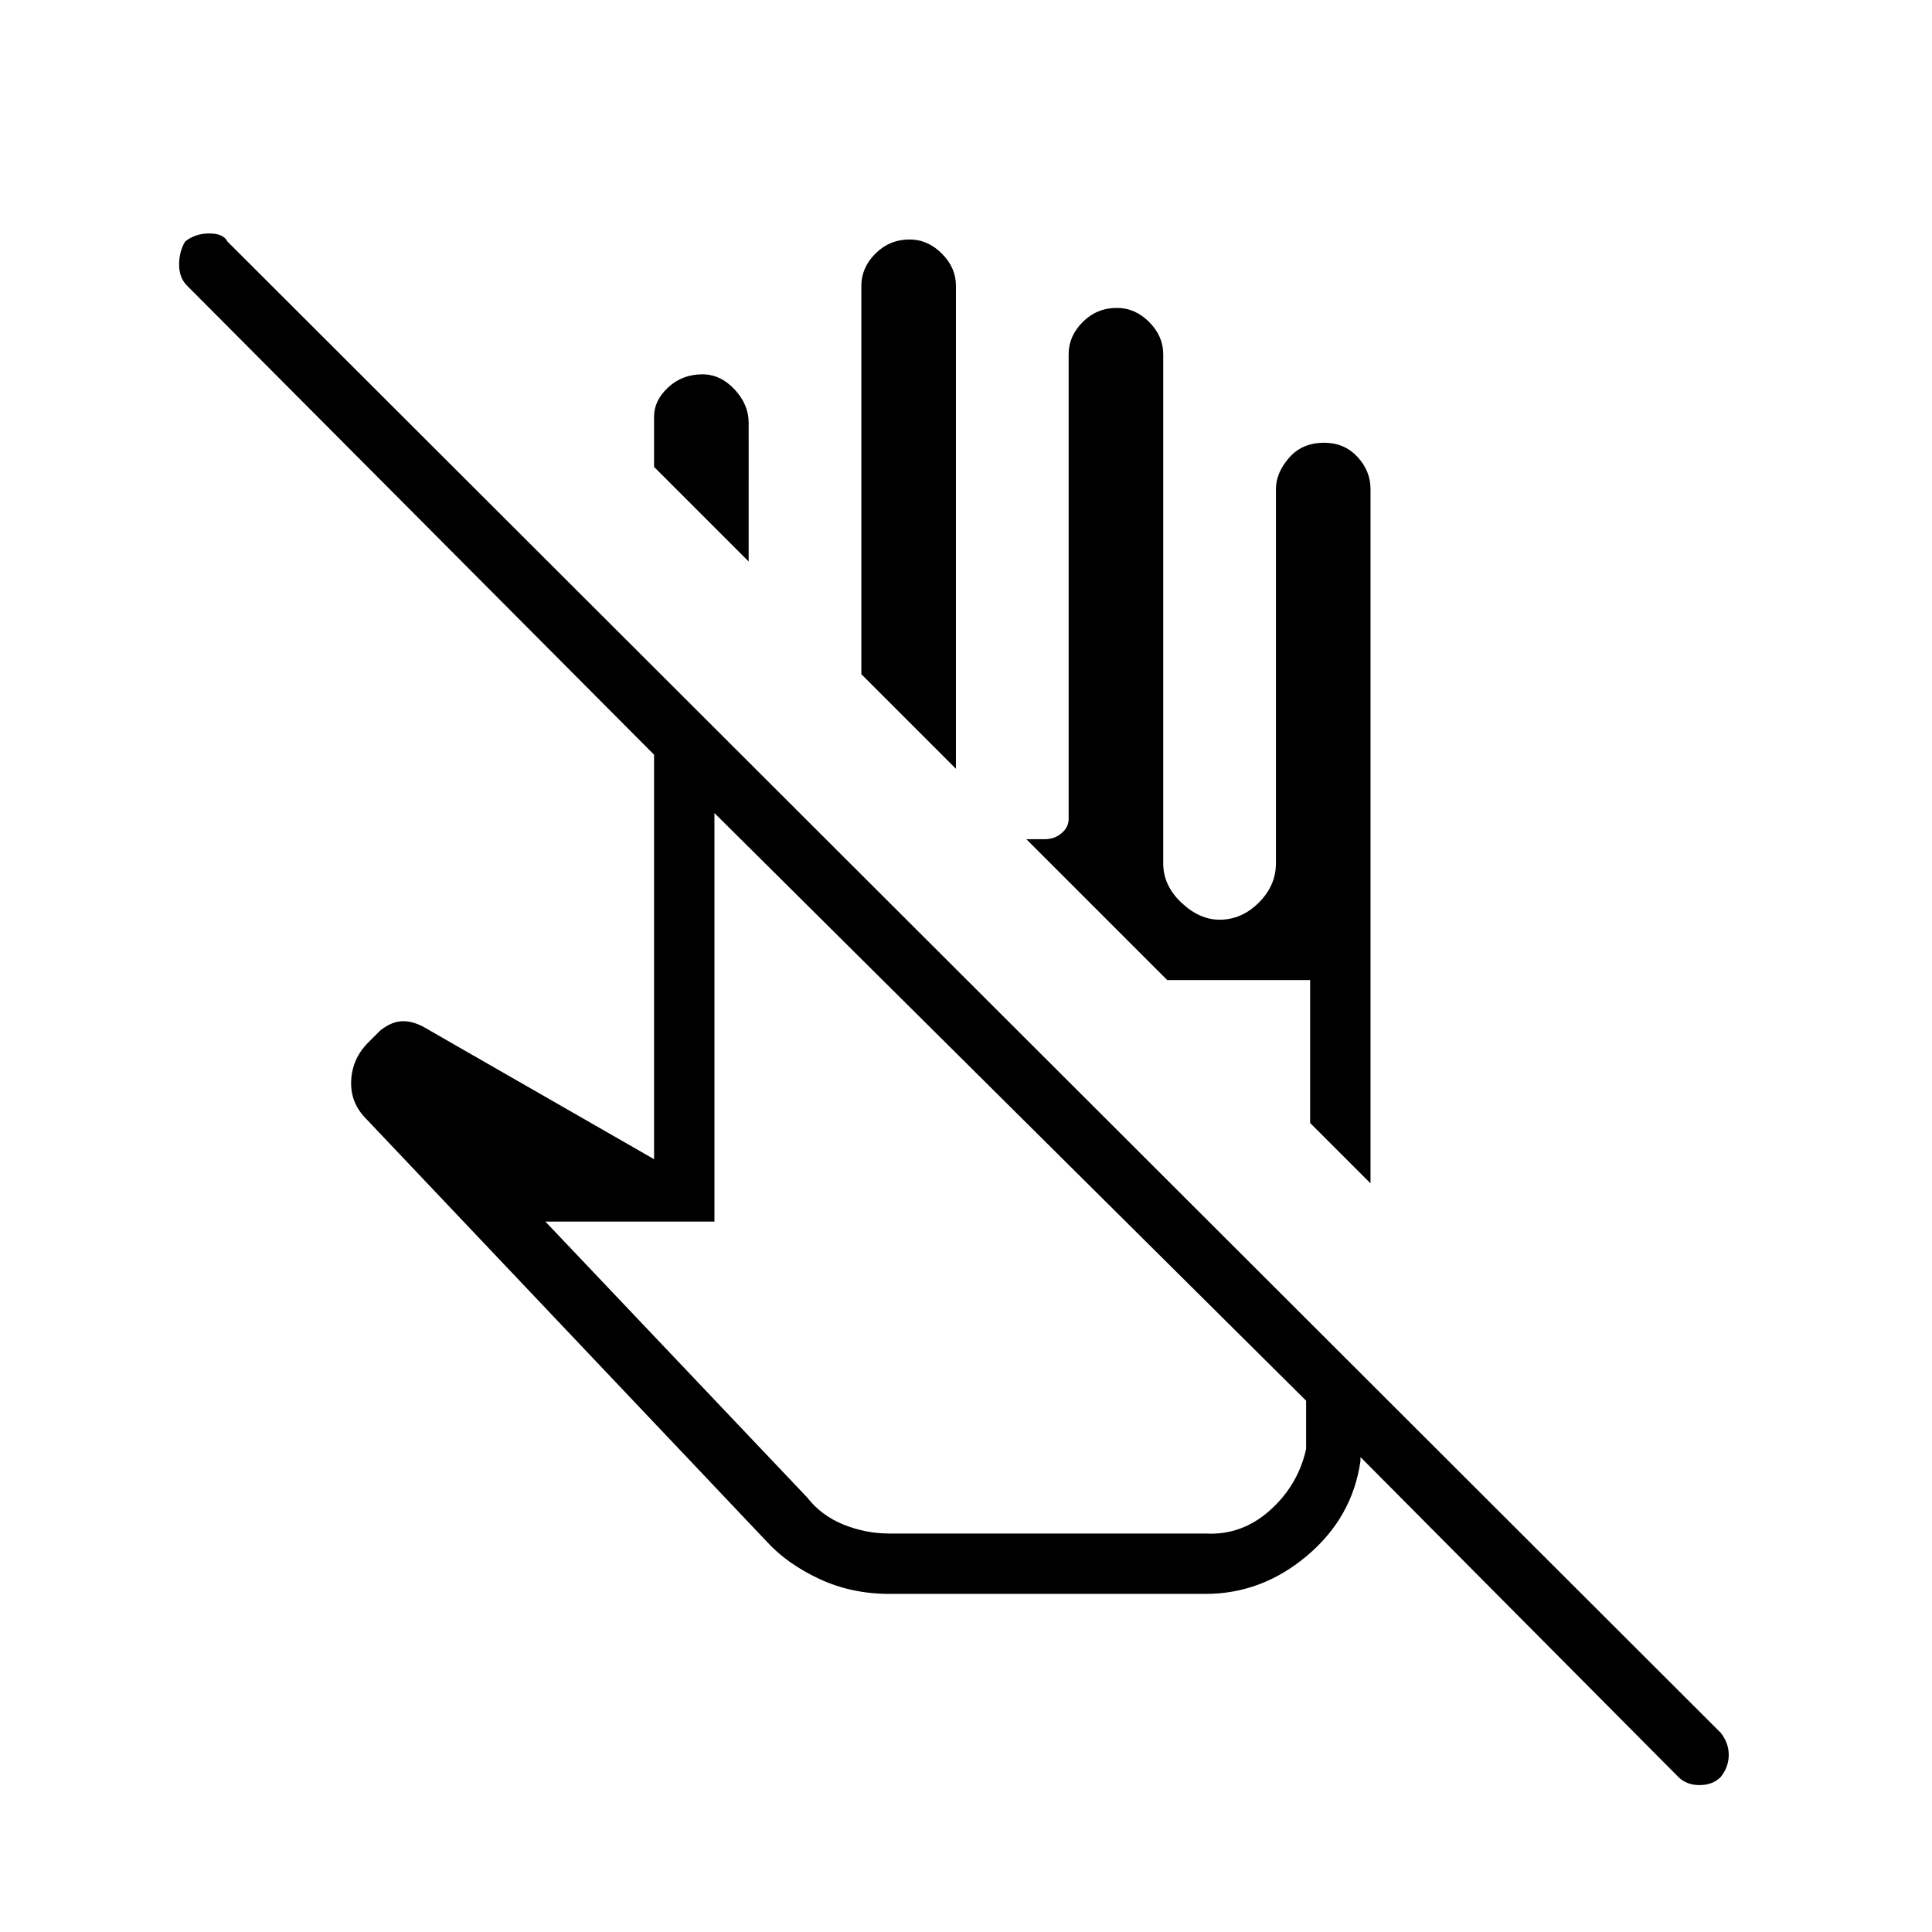 <svg xmlns="http://www.w3.org/2000/svg" height="48" width="48"><path d="M22.1 39.6q-.95 0-1.75-.375t-1.3-.925L9.1 27.8q-.4-.4-.375-.95.025-.55.425-.95l.3-.3q.25-.2.5-.225.25-.025.55.125l5.75 3.3V18.75L4.65 7.1q-.2-.2-.2-.525T4.6 6q.25-.2.6-.2t.45.2l37.1 37.05q.2.25.2.55 0 .3-.2.55-.2.2-.525.2t-.525-.2l-7.9-7.95v.1q-.2 1.4-1.325 2.35-1.125.95-2.525.95Zm0-1.5h7.85q.9.05 1.6-.575.7-.625.9-1.525v-1.2l-14.7-14.6v10.15h-4.2l6.5 6.85q.35.45.9.675.55.225 1.15.225Zm11.95-8.7-1.5-1.5v-3.55H29l-3.5-3.5h.45q.25 0 .425-.15t.175-.35V8.8q0-.45.35-.8.35-.35.85-.35.45 0 .8.35.35.35.35.8v12.65q0 .55.45.975.45.425.95.425.55 0 .975-.425.425-.425.425-.975v-9.3q0-.4.325-.775T32.9 11q.5 0 .825.35.325.35.325.8Zm-10.3-10.3-2.35-2.35V7.1q0-.45.35-.8.35-.35.85-.35.45 0 .8.35.35.35.35.8Zm-5.15-5.15-2.35-2.35v-1.25q0-.4.35-.725.35-.325.85-.325.45 0 .8.375.35.375.35.825ZM29 24.35Zm-3.75 3.3Z"/></svg>
